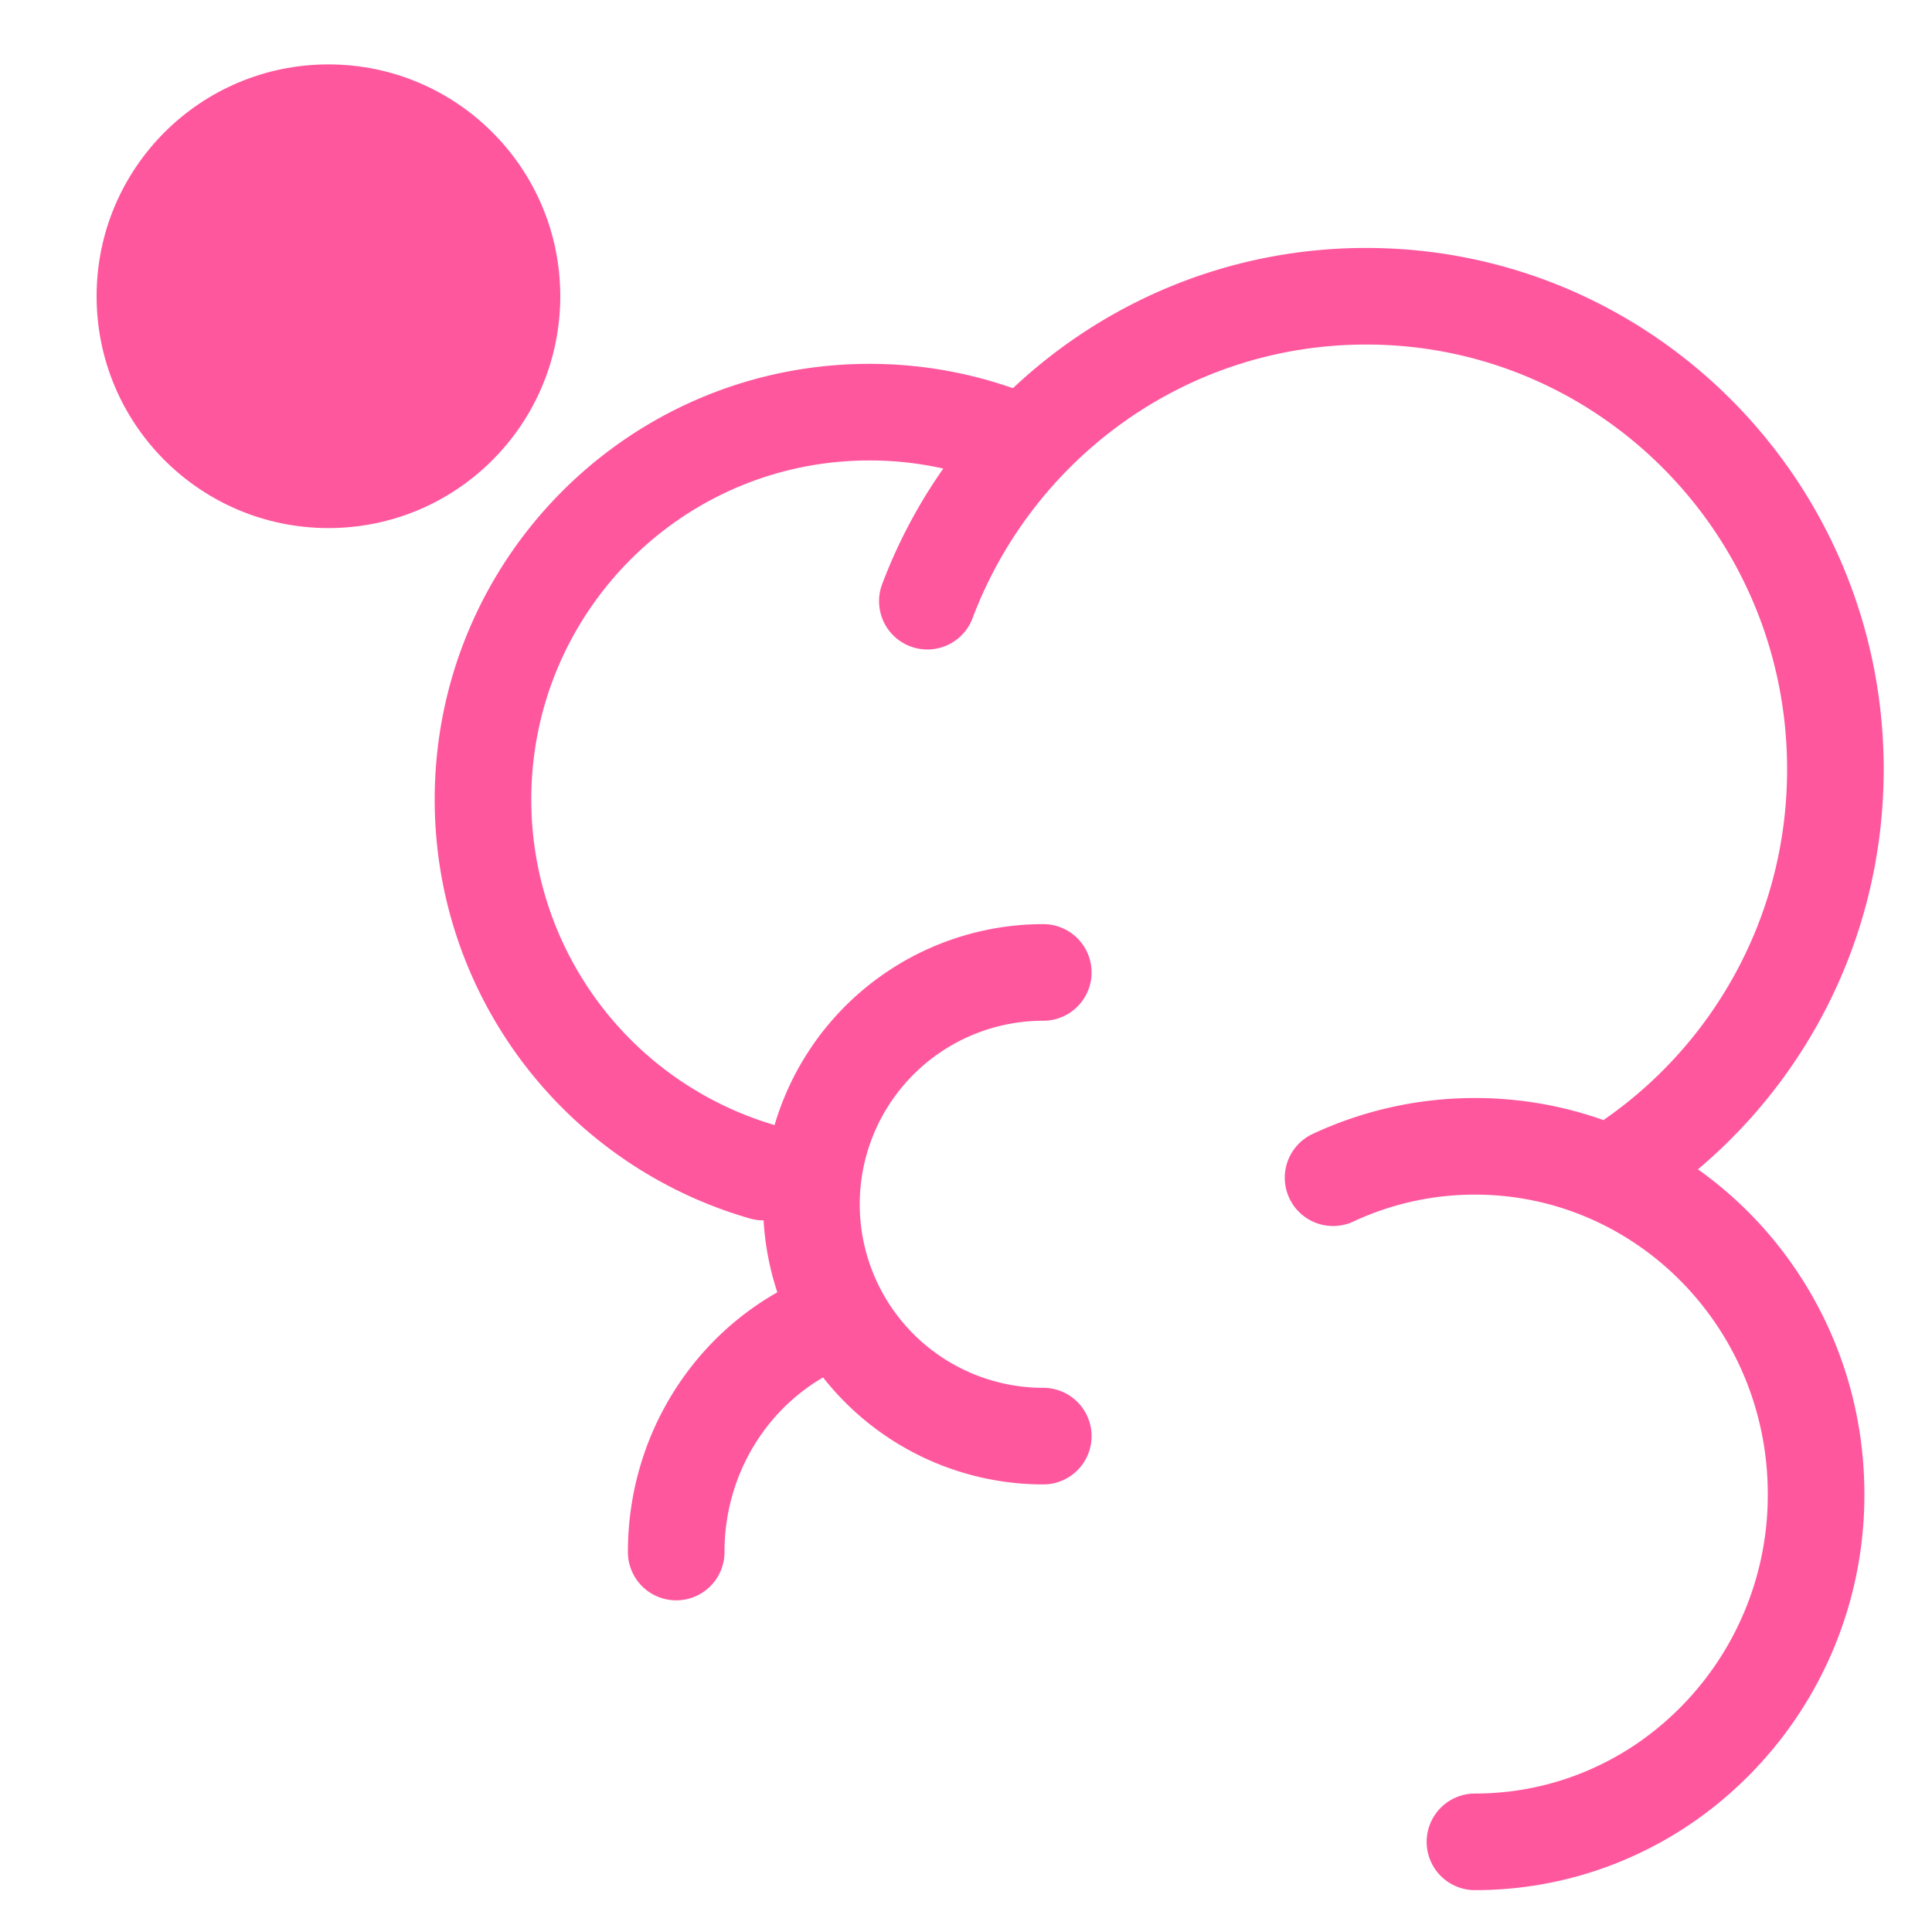 <svg width="60" height="60" fill="none" xmlns="http://www.w3.org/2000/svg"><path d="M31.8 13.801A11.934 11.934 0 0027 12.8c-6.627 0-12 5.386-12 12.03a12.03 12.03 0 008.7 11.569" stroke="#FF579E" stroke-width="3" stroke-linecap="round" stroke-linejoin="round"/><circle cx="10.2" cy="9.2" r="7.2" fill="#FF579E"/><path d="M28.8 18.67c2.088-5.536 7.402-9.47 13.627-9.47C50.475 9.2 57 15.777 57 23.89c0 5.154-2.634 9.688-6.62 12.31M21 48.2c0-3.287 1.993-6.093 4.8-7.2M45.806 57.2c2.218 0 4.277-.695 5.979-1.883A10.848 10.848 0 0056.4 46.4c0-5.965-4.743-10.8-10.594-10.8-1.572 0-3.064.349-4.406.975M32.4 44.6a7.2 7.2 0 010-14.4" stroke="#FF579E" stroke-width="3" stroke-linecap="round" stroke-linejoin="round"/></svg>